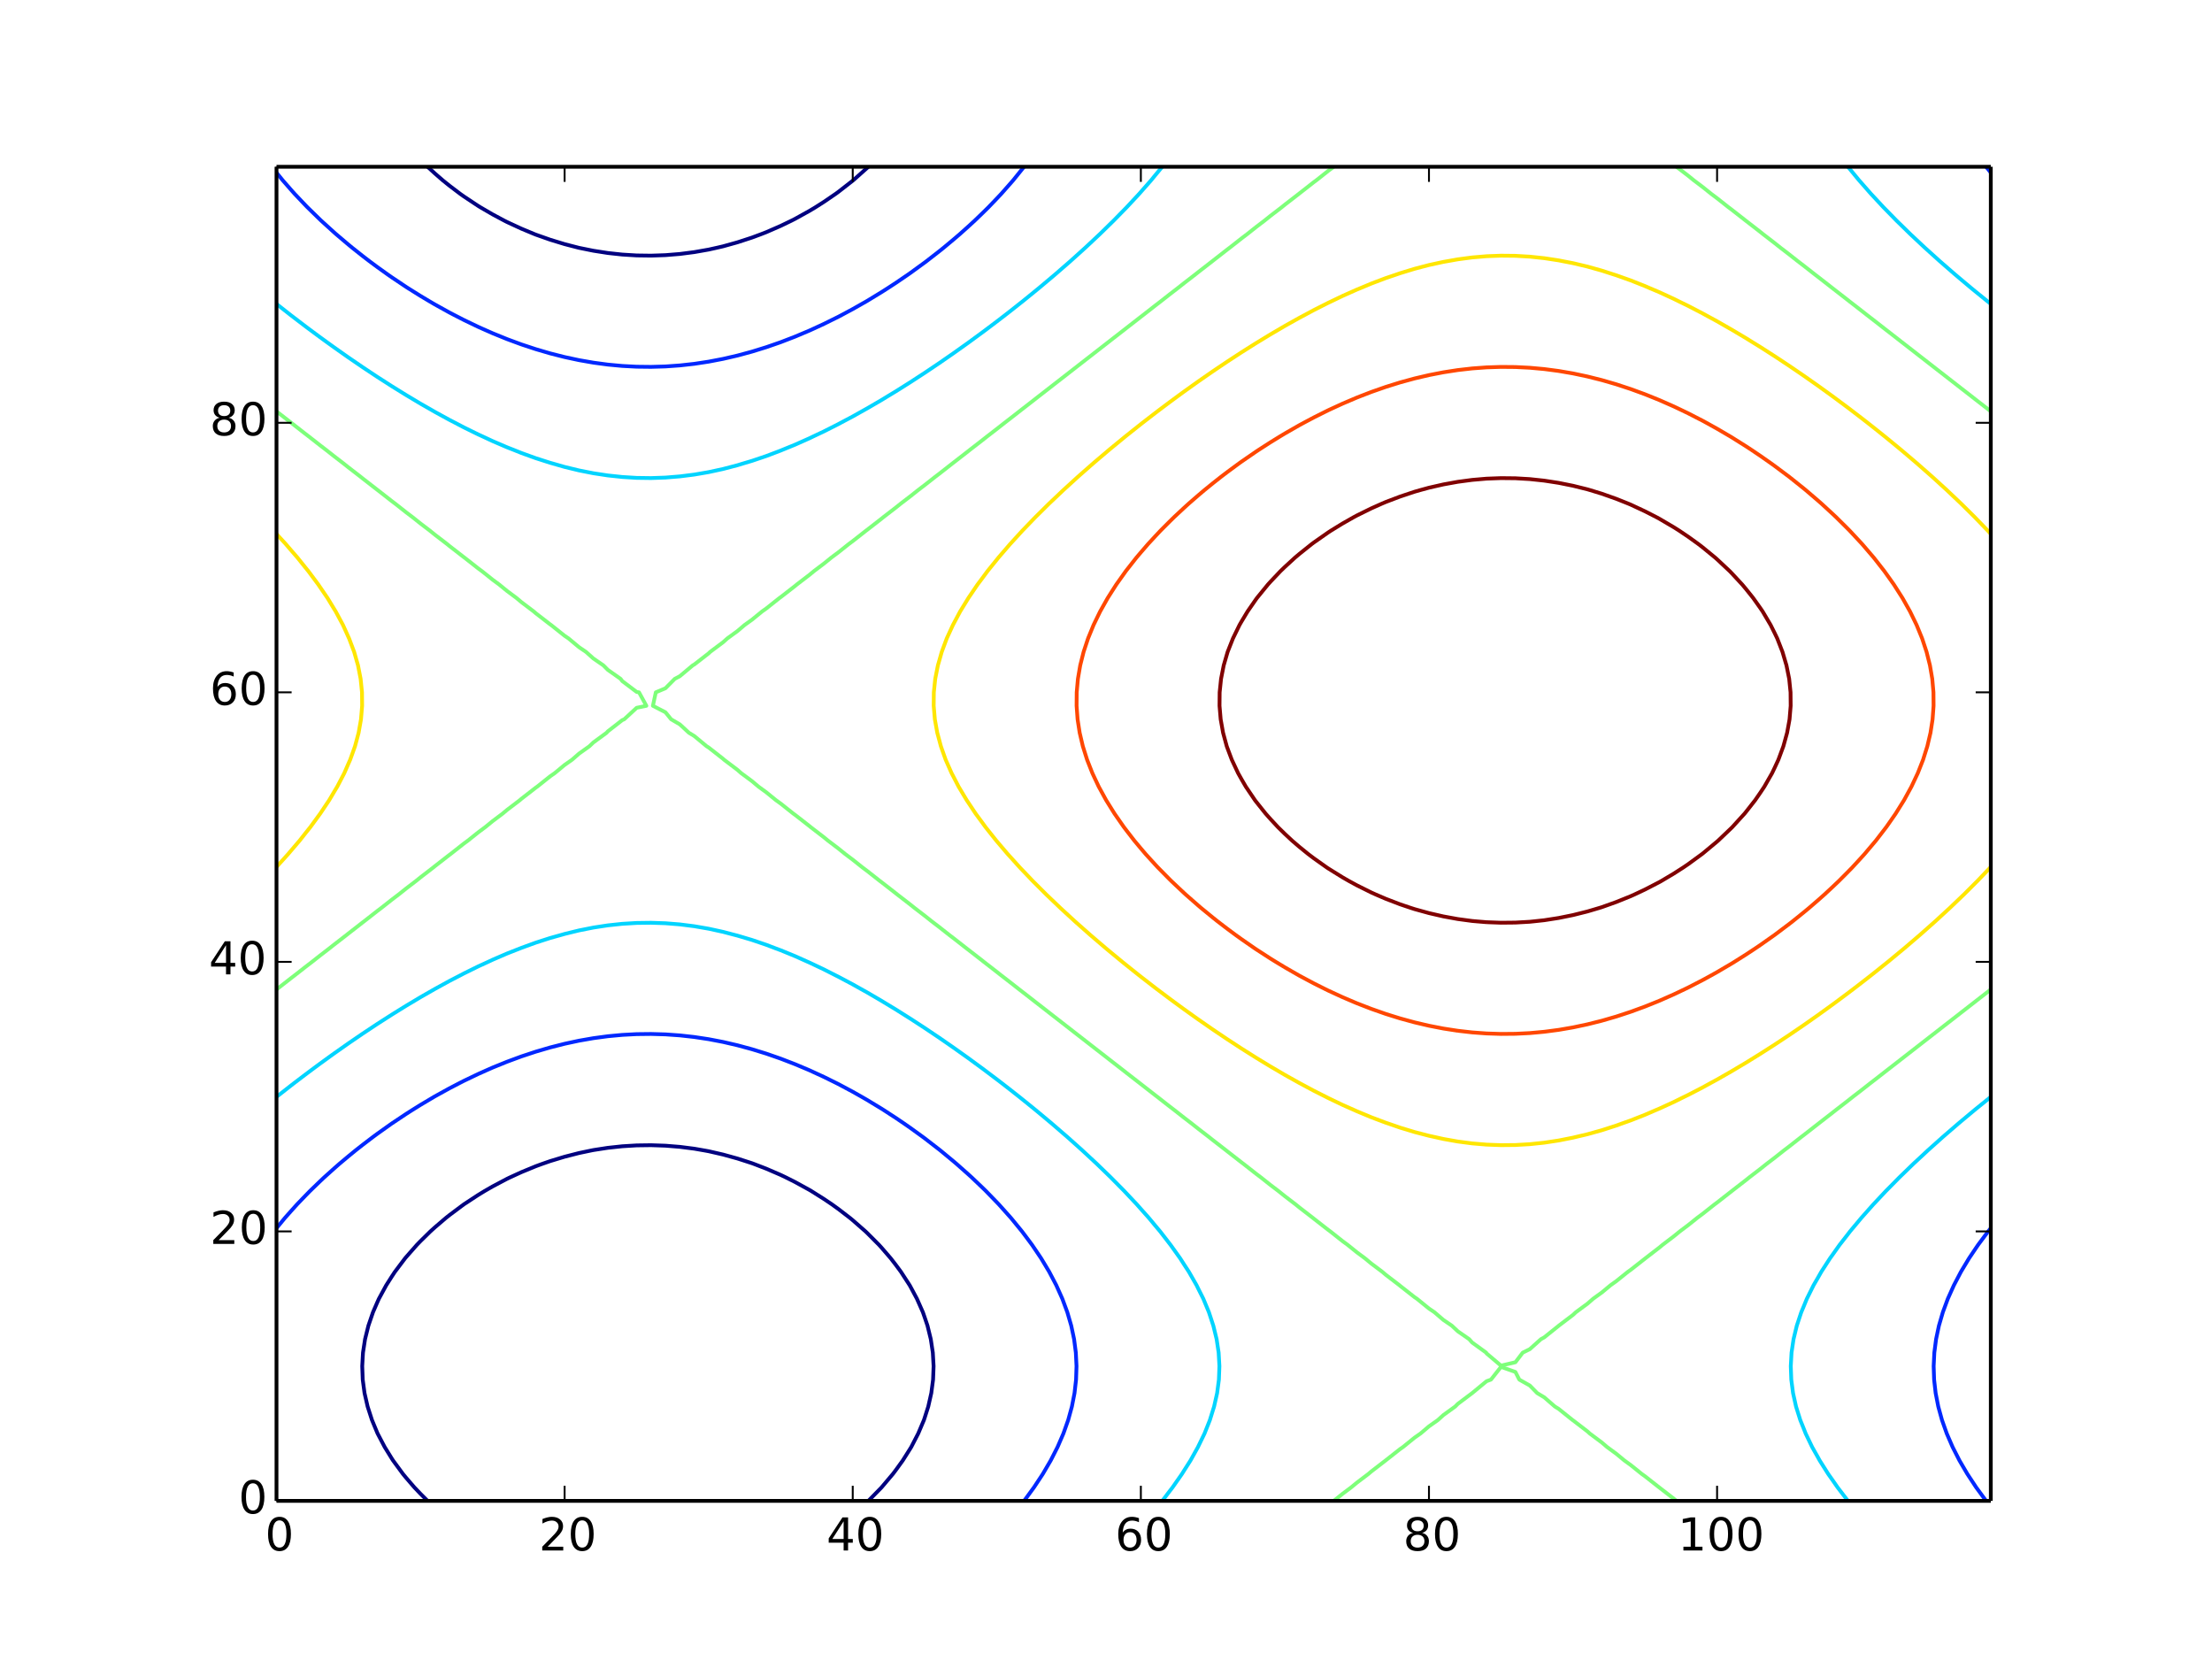 <?xml version="1.0" encoding="utf-8" standalone="no"?>
<!DOCTYPE svg PUBLIC "-//W3C//DTD SVG 1.1//EN"
  "http://www.w3.org/Graphics/SVG/1.1/DTD/svg11.dtd">
<!-- Created with matplotlib (http://matplotlib.org/) -->
<svg height="441pt" version="1.1" viewBox="0 0 585 441" width="585pt" xmlns="http://www.w3.org/2000/svg" xmlns:xlink="http://www.w3.org/1999/xlink">
 <defs>
  <style type="text/css">
*{stroke-linecap:butt;stroke-linejoin:round;}
  </style>
 </defs>
 <g id="figure_1">
  <g id="patch_1">
   <path d="
M0 441
L585 441
L585 0
L0 0
z
" style="fill:#ffffff;"/>
  </g>
  <g id="axes_1">
   <g id="patch_2">
    <path d="
M73.125 396.9
L526.5 396.9
L526.5 44.1
L73.125 44.1
z
" style="fill:#ffffff;"/>
   </g>
   <g id="LineCollection_1">
    <defs>
     <path d="
M113.081 -44.1
L111.224 -45.958
L109.599 -47.664
L107.414 -50.199
L106.565 -51.227
L103.945 -54.791
L103.604 -55.322
L101.731 -58.355
L99.86 -61.918
L99.794 -62.071
L98.375 -65.482
L97.223 -69.046
L96.406 -72.609
L95.984 -75.759
L95.93 -76.173
L95.798 -79.736
L95.984 -83.077
L95.997 -83.3
L96.543 -86.864
L97.426 -90.427
L98.645 -93.991
L99.794 -96.636
L100.207 -97.555
L102.145 -101.118
L103.604 -103.413
L104.442 -104.682
L107.128 -108.245
L107.414 -108.585
L110.252 -111.809
L111.224 -112.81
L113.833 -115.373
L115.034 -116.455
L117.935 -118.936
L118.843 -119.657
L122.645 -122.5
L122.653 -122.506
L126.463 -125.003
L128.205 -126.064
L130.273 -127.252
L134.083 -129.268
L134.828 -129.627
L137.893 -131.031
L141.703 -132.602
L143.316 -133.191
L145.513 -133.958
L149.322 -135.113
L153.132 -136.089
L156.319 -136.755
L156.942 -136.88
L160.752 -137.468
L164.562 -137.878
L168.372 -138.109
L172.182 -138.16
L175.992 -138.031
L179.801 -137.722
L183.611 -137.235
L186.363 -136.755
L187.421 -136.562
L191.231 -135.688
L195.041 -134.634
L198.851 -133.403
L199.425 -133.191
L202.661 -131.943
L206.471 -130.296
L207.871 -129.627
L210.28 -128.416
L214.09 -126.324
L214.529 -126.064
L217.9 -123.942
L220.037 -122.5
L221.71 -121.293
L224.78 -118.936
L225.52 -118.324
L228.89 -115.373
L229.33 -114.953
L232.464 -111.809
L233.14 -111.061
L235.572 -108.245
L236.95 -106.46
L238.266 -104.682
L240.58 -101.118
L240.759 -100.796
L242.495 -97.555
L244.074 -93.991
L244.569 -92.568
L245.292 -90.427
L246.163 -86.864
L246.701 -83.3
L246.903 -79.736
L246.768 -76.173
L246.298 -72.609
L245.492 -69.046
L244.569 -66.15
L244.349 -65.482
L242.837 -61.918
L240.995 -58.355
L240.759 -57.968
L238.755 -54.791
L236.95 -52.292
L236.148 -51.227
L233.14 -47.669
L233.135 -47.664
L229.648 -44.1" id="C0_0_28bb0dc1c8"/>
     <path d="
M229.648 -396.9
L229.33 -396.602
L225.66 -393.336
L225.52 -393.221
L221.71 -390.254
L221.053 -389.773
L217.9 -387.618
L215.69 -386.209
L214.09 -385.249
L210.28 -383.134
L209.319 -382.645
L206.471 -381.271
L202.661 -379.608
L201.308 -379.082
L198.851 -378.168
L195.041 -376.926
L191.231 -375.863
L189.742 -375.518
L187.421 -375.002
L183.611 -374.332
L179.801 -373.841
L175.992 -373.53
L172.182 -373.4
L168.372 -373.452
L164.562 -373.684
L160.752 -374.097
L156.942 -374.69
L153.132 -375.461
L152.901 -375.518
L149.322 -376.443
L145.513 -377.608
L141.703 -378.95
L141.37 -379.082
L137.893 -380.529
L134.083 -382.292
L133.386 -382.645
L130.273 -384.311
L127.006 -386.209
L126.463 -386.544
L122.653 -389.072
L121.666 -389.773
L118.843 -391.913
L117.075 -393.336
L115.034 -395.111
L113.081 -396.9" id="C0_1_b6e840157e"/>
    </defs>
    <g clip-path="url(#p5873ec822d)">
     <use style="fill:none;stroke:#000080;" x="0.0" xlink:href="#C0_0_28bb0dc1c8" y="441.0"/>
    </g>
    <g clip-path="url(#p5873ec822d)">
     <use style="fill:none;stroke:#000080;" x="0.0" xlink:href="#C0_1_b6e840157e" y="441.0"/>
    </g>
   </g>
   <g id="LineCollection_2">
    <defs>
     <path d="
M270.832 -44.1
L271.238 -44.65
L273.442 -47.664
L275.048 -50.092
L275.794 -51.227
L277.879 -54.791
L278.858 -56.709
L279.695 -58.355
L281.236 -61.918
L282.5 -65.482
L282.668 -66.091
L283.481 -69.046
L284.176 -72.609
L284.582 -76.173
L284.699 -79.736
L284.524 -83.3
L284.06 -86.864
L283.308 -90.427
L282.668 -92.625
L282.27 -93.991
L280.95 -97.555
L279.354 -101.118
L278.858 -102.066
L277.483 -104.682
L275.346 -108.245
L275.048 -108.69
L272.941 -111.809
L271.238 -114.094
L270.276 -115.373
L267.429 -118.849
L267.356 -118.936
L264.169 -122.5
L263.619 -123.076
L260.72 -126.064
L259.809 -126.95
L257.003 -129.627
L255.999 -130.538
L253.008 -133.191
L252.189 -133.886
L248.72 -136.755
L248.379 -137.025
L244.569 -139.969
L244.102 -140.318
L240.759 -142.735
L239.114 -143.882
L236.95 -145.348
L233.722 -147.445
L233.14 -147.815
L229.33 -150.125
L227.795 -151.009
L225.52 -152.295
L221.71 -154.33
L221.225 -154.573
L217.9 -156.215
L214.09 -157.969
L213.698 -158.136
L210.28 -159.576
L206.471 -161.045
L204.592 -161.7
L202.661 -162.369
L198.851 -163.547
L195.041 -164.58
L192.092 -165.264
L191.231 -165.463
L187.421 -166.194
L183.611 -166.772
L179.801 -167.196
L175.992 -167.464
L172.182 -167.576
L168.372 -167.532
L164.562 -167.331
L160.752 -166.974
L156.942 -166.463
L153.132 -165.798
L150.638 -165.264
L149.322 -164.981
L145.513 -164.013
L141.703 -162.898
L138.079 -161.7
L137.893 -161.638
L134.083 -160.229
L130.273 -158.683
L129.033 -158.136
L126.463 -156.991
L122.653 -155.164
L121.499 -154.573
L118.843 -153.192
L115.034 -151.089
L114.896 -151.009
L111.224 -148.83
L109 -147.445
L107.414 -146.434
L103.604 -143.898
L103.581 -143.882
L99.794 -141.186
L98.617 -140.318
L95.984 -138.312
L94.002 -136.755
L92.174 -135.261
L89.707 -133.191
L88.365 -132.012
L85.71 -129.627
L84.555 -128.535
L81.994 -126.064
L80.745 -124.786
L78.547 -122.5
L76.935 -120.709
L75.362 -118.936
L73.125 -116.22" id="C1_0_7549cf837d"/>
     <path d="
M525.258 -44.1
L522.69 -47.597
L522.642 -47.664
L520.294 -51.227
L518.88 -53.638
L518.208 -54.791
L516.393 -58.355
L515.07 -61.408
L514.85 -61.918
L513.588 -65.482
L512.607 -69.046
L511.912 -72.609
L511.505 -76.173
L511.389 -79.736
L511.563 -83.3
L512.028 -86.864
L512.78 -90.427
L513.818 -93.991
L515.07 -97.377
L515.136 -97.555
L516.735 -101.118
L518.603 -104.682
L518.88 -105.146
L520.744 -108.245
L522.69 -111.139
L523.145 -111.809
L525.81 -115.373
L526.5 -116.22" id="C1_1_a481710e57"/>
     <path d="
M270.832 -396.9
L267.959 -393.336
L267.429 -392.727
L264.824 -389.773
L263.619 -388.494
L261.429 -386.209
L259.809 -384.616
L257.766 -382.645
L255.999 -381.027
L253.827 -379.082
L252.189 -377.681
L249.596 -375.518
L248.379 -374.543
L245.053 -371.955
L244.569 -371.591
L240.759 -368.819
L240.149 -368.391
L236.95 -366.212
L234.83 -364.827
L233.14 -363.75
L229.33 -361.43
L229.043 -361.264
L225.52 -359.266
L222.598 -357.7
L221.71 -357.231
L217.9 -355.345
L215.283 -354.136
L214.09 -353.592
L210.28 -351.984
L206.625 -350.573
L206.471 -350.513
L202.661 -349.192
L198.851 -348.012
L195.151 -347.009
L195.041 -346.979
L191.231 -346.098
L187.421 -345.367
L183.611 -344.788
L179.801 -344.365
L175.992 -344.096
L172.182 -343.984
L168.372 -344.028
L164.562 -344.229
L160.752 -344.586
L156.942 -345.097
L153.132 -345.762
L149.322 -346.579
L147.625 -347.009
L145.513 -347.547
L141.703 -348.663
L137.893 -349.923
L136.127 -350.573
L134.083 -351.33
L130.273 -352.879
L127.426 -354.136
L126.463 -354.566
L122.653 -356.398
L120.12 -357.7
L118.843 -358.366
L115.034 -360.476
L113.685 -361.264
L111.224 -362.731
L107.871 -364.827
L107.414 -365.12
L103.604 -367.67
L102.568 -368.391
L99.794 -370.378
L97.668 -371.955
L95.984 -373.247
L93.115 -375.518
L92.174 -376.293
L88.88 -379.082
L88.365 -379.539
L84.94 -382.645
L84.555 -383.014
L81.28 -386.209
L80.745 -386.763
L77.888 -389.773
L76.935 -390.846
L74.756 -393.336
L73.125 -395.349" id="C1_2_205e92807d"/>
     <path d="
M526.5 -395.349
L525.258 -396.9" id="C1_3_2c3c25b8ff"/>
    </defs>
    <g clip-path="url(#p5873ec822d)">
     <use style="fill:none;stroke:#0028ff;" x="0.0" xlink:href="#C1_0_7549cf837d" y="441.0"/>
    </g>
    <g clip-path="url(#p5873ec822d)">
     <use style="fill:none;stroke:#0028ff;" x="0.0" xlink:href="#C1_1_a481710e57" y="441.0"/>
    </g>
    <g clip-path="url(#p5873ec822d)">
     <use style="fill:none;stroke:#0028ff;" x="0.0" xlink:href="#C1_2_205e92807d" y="441.0"/>
    </g>
    <g clip-path="url(#p5873ec822d)">
     <use style="fill:none;stroke:#0028ff;" x="0.0" xlink:href="#C1_3_2c3c25b8ff" y="441.0"/>
    </g>
   </g>
   <g id="LineCollection_3">
    <defs>
     <path d="
M307.377 -44.1
L309.337 -46.682
L310.097 -47.664
L312.591 -51.227
L313.147 -52.119
L314.849 -54.791
L316.831 -58.355
L316.957 -58.62
L318.557 -61.918
L319.975 -65.482
L320.767 -68.042
L321.086 -69.046
L321.89 -72.609
L322.36 -76.173
L322.494 -79.736
L322.292 -83.3
L321.756 -86.864
L320.886 -90.427
L320.767 -90.78
L319.717 -93.991
L318.236 -97.555
L316.957 -100.1
L316.458 -101.118
L314.418 -104.682
L313.147 -106.628
L312.114 -108.245
L309.566 -111.809
L309.337 -112.1
L306.806 -115.373
L305.527 -116.891
L303.831 -118.936
L301.717 -121.302
L300.661 -122.5
L297.908 -125.423
L297.31 -126.064
L294.098 -129.313
L293.789 -129.627
L290.288 -133.016
L290.108 -133.191
L286.478 -136.565
L286.275 -136.755
L282.668 -139.984
L282.294 -140.318
L278.858 -143.289
L278.169 -143.882
L275.048 -146.493
L273.901 -147.445
L271.238 -149.606
L269.491 -151.009
L267.429 -152.634
L264.936 -154.573
L263.619 -155.582
L260.231 -158.136
L259.809 -158.451
L255.999 -161.24
L255.356 -161.7
L252.189 -163.952
L250.297 -165.264
L248.379 -166.59
L245.047 -168.827
L244.569 -169.149
L240.759 -171.628
L239.544 -172.391
L236.95 -174.027
L233.765 -175.955
L233.14 -176.336
L229.33 -178.56
L227.603 -179.518
L225.52 -180.69
L221.71 -182.714
L220.973 -183.082
L217.9 -184.643
L214.09 -186.447
L213.637 -186.645
L210.28 -188.148
L206.471 -189.71
L205.125 -190.209
L202.661 -191.148
L198.851 -192.444
L195.041 -193.579
L194.28 -193.773
L191.231 -194.576
L187.421 -195.408
L183.611 -196.066
L179.801 -196.548
L175.992 -196.854
L172.182 -196.981
L168.372 -196.931
L164.562 -196.702
L160.752 -196.297
L156.942 -195.714
L153.132 -194.957
L149.322 -194.028
L148.437 -193.773
L145.513 -192.955
L141.703 -191.729
L137.893 -190.344
L137.558 -190.209
L134.083 -188.843
L130.273 -187.199
L129.091 -186.645
L126.463 -185.441
L122.653 -183.562
L121.742 -183.082
L118.843 -181.582
L115.086 -179.518
L115.034 -179.49
L111.224 -177.313
L108.957 -175.955
L107.414 -175.038
L103.604 -172.677
L103.16 -172.391
L99.794 -170.234
L97.674 -168.827
L95.984 -167.708
L92.405 -165.264
L92.174 -165.105
L88.365 -162.425
L87.358 -161.7
L84.555 -159.667
L82.487 -158.136
L80.745 -156.833
L77.776 -154.573
L76.935 -153.923
L73.217 -151.009
L73.125 -150.936" id="C2_0_c59b49573e"/>
     <path d="
M488.716 -44.1
L488.401 -44.518
L485.988 -47.664
L484.591 -49.676
L483.493 -51.227
L481.245 -54.791
L480.782 -55.632
L479.246 -58.355
L477.537 -61.918
L476.972 -63.354
L476.111 -65.482
L474.992 -69.046
L474.199 -72.609
L473.735 -76.173
L473.602 -79.736
L473.801 -83.3
L474.331 -86.864
L475.19 -90.427
L476.374 -93.991
L476.972 -95.407
L477.854 -97.555
L479.624 -101.118
L480.782 -103.111
L481.672 -104.682
L483.976 -108.245
L484.591 -109.096
L486.514 -111.809
L488.401 -114.224
L489.284 -115.373
L492.211 -118.874
L492.263 -118.936
L495.428 -122.5
L496.021 -123.125
L498.776 -126.064
L499.831 -127.125
L502.297 -129.627
L503.641 -130.924
L505.978 -133.191
L507.451 -134.557
L509.812 -136.755
L511.261 -138.051
L513.794 -140.318
L515.07 -141.423
L517.919 -143.882
L518.88 -144.689
L522.184 -147.445
L522.69 -147.858
L526.5 -150.936" id="C2_1_692139e212"/>
     <path d="
M526.5 -360.628
L525.701 -361.264
L522.69 -363.707
L521.321 -364.827
L518.88 -366.875
L517.083 -368.391
L515.07 -370.139
L512.986 -371.955
L511.261 -373.51
L509.033 -375.518
L507.451 -377.003
L505.229 -379.082
L503.641 -380.638
L501.579 -382.645
L499.831 -384.44
L498.092 -386.209
L496.021 -388.445
L494.777 -389.773
L492.211 -392.703
L491.648 -393.336
L488.716 -396.9" id="C2_2_de87b5ed9b"/>
     <path d="
M307.377 -396.9
L305.527 -394.668
L304.441 -393.336
L301.717 -390.244
L301.307 -389.773
L297.992 -386.209
L297.908 -386.124
L294.506 -382.645
L294.098 -382.249
L290.858 -379.082
L290.288 -378.55
L287.054 -375.518
L286.478 -374.999
L283.102 -371.955
L282.668 -371.577
L279.006 -368.391
L278.858 -368.266
L275.048 -365.061
L274.768 -364.827
L271.238 -361.951
L270.386 -361.264
L267.429 -358.926
L265.858 -357.7
L263.619 -355.98
L261.181 -354.136
L259.809 -353.111
L256.347 -350.573
L255.999 -350.319
L252.189 -347.607
L251.327 -347.009
L248.379 -344.971
L246.109 -343.445
L244.569 -342.411
L240.759 -339.933
L240.678 -339.882
L236.95 -337.534
L234.939 -336.318
L233.14 -335.221
L229.33 -333.003
L228.882 -332.755
L225.52 -330.87
L222.351 -329.191
L221.71 -328.846
L217.9 -326.918
L215.164 -325.627
L214.09 -325.11
L210.28 -323.412
L206.974 -322.064
L206.471 -321.853
L202.661 -320.409
L198.851 -319.121
L196.753 -318.5
L195.041 -317.977
L191.231 -316.98
L187.421 -316.154
L183.611 -315.5
L179.801 -315.021
L178.737 -314.936
L175.992 -314.71
L172.182 -314.578
L168.372 -314.63
L164.562 -314.865
L163.916 -314.936
L160.752 -315.271
L156.942 -315.849
L153.132 -316.601
L149.322 -317.524
L145.917 -318.5
L145.513 -318.612
L141.703 -319.832
L137.893 -321.208
L135.763 -322.064
L134.083 -322.721
L130.273 -324.357
L127.549 -325.627
L126.463 -326.123
L122.653 -327.995
L120.374 -329.191
L118.843 -329.98
L115.034 -332.066
L113.841 -332.755
L111.224 -334.247
L107.76 -336.318
L107.414 -336.524
L103.604 -338.882
L102.05 -339.882
L99.794 -341.326
L96.598 -343.445
L95.984 -343.852
L92.174 -346.455
L91.385 -347.009
L88.365 -349.136
L86.372 -350.573
L84.555 -351.893
L81.53 -354.136
L80.745 -354.725
L76.935 -357.633
L76.848 -357.7
L73.125 -360.628" id="C2_3_9f61a87b7b"/>
    </defs>
    <g clip-path="url(#p5873ec822d)">
     <use style="fill:none;stroke:#00d4ff;" x="0.0" xlink:href="#C2_0_c59b49573e" y="441.0"/>
    </g>
    <g clip-path="url(#p5873ec822d)">
     <use style="fill:none;stroke:#00d4ff;" x="0.0" xlink:href="#C2_1_692139e212" y="441.0"/>
    </g>
    <g clip-path="url(#p5873ec822d)">
     <use style="fill:none;stroke:#00d4ff;" x="0.0" xlink:href="#C2_2_de87b5ed9b" y="441.0"/>
    </g>
    <g clip-path="url(#p5873ec822d)">
     <use style="fill:none;stroke:#00d4ff;" x="0.0" xlink:href="#C2_3_9f61a87b7b" y="441.0"/>
    </g>
   </g>
   <g id="LineCollection_4">
    <defs>
     <path d="
M352.739 -44.1
L355.056 -45.97
L357.324 -47.664
L358.866 -48.936
L361.895 -51.227
L362.675 -51.89
L366.447 -54.791
L366.485 -54.825
L370.295 -57.822
L371.066 -58.355
L374.105 -60.822
L375.68 -61.918
L377.915 -63.815
L380.277 -65.482
L381.725 -66.796
L384.843 -69.046
L385.535 -69.749
L389.343 -72.609
L389.345 -72.611
L393.154 -75.752
L394.313 -76.173
L396.964 -79.533
L400.774 -78.197
L401.803 -76.173
L404.584 -74.607
L406.535 -72.609
L408.394 -71.496
L411.22 -69.046
L412.204 -68.441
L415.892 -65.482
L416.014 -65.406
L419.824 -62.48
L420.441 -61.918
L423.633 -59.535
L425.004 -58.355
L427.443 -56.568
L429.59 -54.791
L431.253 -53.589
L434.19 -51.227
L435.063 -50.602
L438.799 -47.664
L438.873 -47.611
L442.683 -44.665
L443.361 -44.1" id="C3_0_963ed40a71"/>
     <path d="
M73.125 -179.341
L73.355 -179.518
L76.935 -182.31
L77.939 -183.082
L80.745 -185.278
L82.522 -186.645
L84.555 -188.245
L87.102 -190.209
L88.365 -191.209
L91.678 -193.773
L92.174 -194.169
L95.984 -197.132
L96.256 -197.336
L99.794 -200.106
L100.845 -200.9
L103.604 -203.077
L105.43 -204.464
L107.414 -206.045
L110.009 -208.027
L111.224 -209.008
L114.58 -211.591
L115.034 -211.963
L118.843 -214.924
L119.158 -215.155
L122.653 -217.906
L123.756 -218.718
L126.463 -220.883
L128.346 -222.282
L130.273 -223.854
L132.924 -225.845
L134.083 -226.815
L137.486 -229.409
L137.893 -229.76
L141.703 -232.722
L142.068 -232.973
L145.513 -235.723
L146.687 -236.536
L149.322 -238.719
L151.294 -240.1
L153.132 -241.708
L155.878 -243.664
L156.942 -244.678
L160.418 -247.227
L160.752 -247.6
L164.562 -250.565
L165.079 -250.791
L168.372 -253.83
L170.943 -254.355
L169 -257.918
L168.372 -258.023
L164.562 -260.901
L164.129 -261.482
L160.752 -263.86
L159.579 -265.045
L156.942 -266.856
L154.978 -268.609
L153.132 -269.861
L150.357 -272.173
L149.322 -272.87
L145.725 -275.736
L145.513 -275.879
L141.703 -278.825
L141.159 -279.3
L137.893 -281.772
L136.595 -282.864
L134.083 -284.735
L132.013 -286.427
L130.273 -287.709
L127.42 -289.991
L126.463 -290.689
L122.818 -293.555
L122.653 -293.674
L118.843 -296.628
L118.248 -297.118
L115.034 -299.584
L113.676 -300.682
L111.224 -302.547
L109.096 -304.245
L107.414 -305.517
L104.509 -307.809
L103.604 -308.49
L99.918 -311.373
L99.794 -311.465
L95.984 -314.423
L95.344 -314.936
L92.174 -317.384
L90.768 -318.5
L88.365 -320.349
L86.187 -322.064
L84.555 -323.316
L81.603 -325.627
L80.745 -326.285
L77.018 -329.191
L76.935 -329.255
L73.125 -332.217" id="C3_1_70a743c669"/>
     <path d="
M526.5 -332.217
L525.816 -332.755
L522.69 -335.181
L521.237 -336.318
L518.88 -338.146
L516.656 -339.882
L515.07 -341.113
L512.075 -343.445
L511.261 -344.079
L507.495 -347.009
L507.451 -347.044
L503.641 -350.01
L502.913 -350.573
L499.831 -352.977
L498.331 -354.136
L496.021 -355.944
L493.75 -357.7
L492.211 -358.909
L489.172 -361.264
L488.401 -361.873
L484.597 -364.827
L484.591 -364.832
L480.782 -367.803
L480.01 -368.391
L476.972 -370.774
L475.425 -371.955
L473.162 -373.742
L470.844 -375.518
L469.352 -376.707
L466.268 -379.082
L465.542 -379.667
L461.732 -382.621
L461.699 -382.645
L457.922 -385.599
L457.104 -386.209
L454.112 -388.575
L452.514 -389.773
L450.303 -391.546
L447.932 -393.336
L446.493 -394.51
L443.361 -396.9" id="C3_2_42f95bfc2e"/>
     <path d="
M352.739 -396.9
L351.246 -395.795
L348.145 -393.336
L347.436 -392.815
L343.626 -389.836
L343.549 -389.773
L339.816 -386.886
L338.984 -386.209
L336.006 -383.927
L334.408 -382.645
L332.196 -380.962
L329.826 -379.082
L328.387 -377.992
L325.238 -375.518
L324.577 -375.019
L320.767 -372.048
L320.651 -371.955
L316.957 -369.09
L316.078 -368.391
L313.147 -366.128
L311.5 -364.827
L309.337 -363.162
L306.918 -361.264
L305.527 -360.194
L302.335 -357.7
L301.717 -357.225
L297.908 -354.258
L297.752 -354.136
L294.098 -351.296
L293.174 -350.573
L290.288 -348.33
L288.594 -347.009
L286.478 -345.364
L284.013 -343.445
L282.668 -342.398
L279.433 -339.882
L278.858 -339.433
L275.048 -336.469
L274.853 -336.318
L271.238 -333.501
L270.27 -332.755
L267.429 -330.534
L265.688 -329.191
L263.619 -327.567
L261.108 -325.627
L259.809 -324.602
L256.531 -322.064
L255.999 -321.641
L252.189 -318.679
L251.953 -318.5
L248.379 -315.706
L247.365 -314.936
L244.569 -312.735
L242.781 -311.373
L240.759 -309.767
L238.201 -307.809
L236.95 -306.804
L233.629 -304.245
L233.14 -303.848
L229.33 -300.887
L229.052 -300.682
L225.52 -297.908
L224.456 -297.118
L221.71 -294.932
L219.868 -293.555
L217.9 -291.962
L215.289 -289.991
L214.09 -289
L210.723 -286.427
L210.28 -286.051
L206.471 -283.092
L206.146 -282.864
L202.661 -280.098
L201.534 -279.3
L198.851 -277.108
L196.934 -275.736
L195.041 -274.128
L192.353 -272.173
L191.231 -271.164
L187.804 -268.609
L187.421 -268.234
L183.611 -265.277
L183.205 -265.045
L179.801 -262.196
L178.454 -261.482
L175.992 -258.995
L173.44 -257.918
L172.672 -254.355
L175.992 -252.642
L177.492 -250.791
L179.801 -249.439
L182.193 -247.227
L183.611 -246.365
L186.87 -243.664
L187.421 -243.322
L191.231 -240.339
L191.485 -240.1
L195.041 -237.411
L196.032 -236.536
L198.851 -234.453
L200.607 -232.973
L202.661 -231.479
L205.201 -229.409
L206.471 -228.496
L209.806 -225.845
L210.28 -225.507
L214.09 -222.537
L214.393 -222.282
L217.9 -219.589
L218.958 -218.718
L221.71 -216.629
L223.535 -215.155
L225.52 -213.661
L228.121 -211.591
L229.33 -210.687
L232.713 -208.027
L233.14 -207.71
L236.95 -204.744
L237.295 -204.464
L240.759 -201.788
L241.867 -200.9
L244.569 -198.825
L246.446 -197.336
L248.379 -195.859
L251.029 -193.773
L252.189 -192.889
L255.616 -190.209
L255.999 -189.918
L259.809 -186.953
L260.196 -186.645
L263.619 -183.991
L264.773 -183.082
L267.429 -181.027
L269.353 -179.518
L271.238 -178.06
L273.935 -175.955
L275.048 -175.093
L278.517 -172.391
L278.858 -172.126
L282.668 -169.162
L283.097 -168.827
L286.478 -166.196
L287.678 -165.264
L290.288 -163.23
L292.259 -161.7
L294.098 -160.263
L296.839 -158.136
L297.908 -157.298
L301.417 -154.573
L301.717 -154.336
L305.527 -151.37
L305.998 -151.009
L309.337 -148.401
L310.583 -147.445
L313.147 -145.432
L315.165 -143.882
L316.957 -142.466
L319.744 -140.318
L320.767 -139.503
L324.317 -136.755
L324.577 -136.545
L328.387 -133.577
L328.901 -133.191
L332.196 -130.603
L333.49 -129.627
L336.006 -127.631
L338.074 -126.064
L339.816 -124.665
L342.651 -122.5
L343.626 -121.705
L347.217 -118.936
L347.436 -118.755
L351.246 -115.782
L351.807 -115.373
L355.056 -112.798
L356.405 -111.809
L358.866 -109.821
L360.993 -108.245
L362.675 -106.852
L365.567 -104.682
L366.485 -103.896
L370.119 -101.118
L370.295 -100.961
L374.105 -97.974
L374.729 -97.555
L377.915 -94.965
L379.357 -93.991
L381.725 -91.958
L383.97 -90.427
L385.535 -88.956
L388.551 -86.864
L389.345 -85.972
L393.046 -83.3
L393.154 -83.092
L396.964 -79.872
L400.774 -80.763
L402.708 -83.3
L404.584 -84.225
L407.528 -86.864
L408.394 -87.343
L412.204 -90.394
L412.236 -90.427
L416.014 -93.293
L416.76 -93.991
L419.824 -96.243
L421.328 -97.555
L423.633 -99.217
L425.92 -101.118
L427.443 -102.202
L430.526 -104.682
L431.253 -105.194
L435.063 -108.184
L435.135 -108.245
L438.873 -111.124
L439.692 -111.809
L442.683 -114.08
L444.264 -115.373
L446.493 -117.046
L448.849 -118.936
L450.303 -120.019
L453.441 -122.5
L454.112 -122.997
L457.922 -125.973
L458.033 -126.064
L461.732 -128.925
L462.601 -129.627
L465.542 -131.885
L467.178 -133.191
L469.352 -134.851
L471.76 -136.755
L473.162 -137.82
L476.347 -140.318
L476.972 -140.792
L480.782 -143.762
L480.932 -143.882
L484.591 -146.721
L485.506 -147.445
L488.401 -149.684
L490.085 -151.009
L492.211 -152.65
L494.667 -154.573
L496.021 -155.617
L499.249 -158.136
L499.831 -158.585
L503.641 -161.551
L503.831 -161.7
L507.451 -164.515
L508.41 -165.264
L511.261 -167.481
L512.991 -168.827
L515.07 -170.447
L517.572 -172.391
L518.88 -173.413
L522.151 -175.955
L522.69 -176.377
L526.5 -179.341" id="C3_3_07a6b0b8bc"/>
    </defs>
    <g clip-path="url(#p5873ec822d)">
     <use style="fill:none;stroke:#7dff7a;" x="0.0" xlink:href="#C3_0_963ed40a71" y="441.0"/>
    </g>
    <g clip-path="url(#p5873ec822d)">
     <use style="fill:none;stroke:#7dff7a;" x="0.0" xlink:href="#C3_1_70a743c669" y="441.0"/>
    </g>
    <g clip-path="url(#p5873ec822d)">
     <use style="fill:none;stroke:#7dff7a;" x="0.0" xlink:href="#C3_2_42f95bfc2e" y="441.0"/>
    </g>
    <g clip-path="url(#p5873ec822d)">
     <use style="fill:none;stroke:#7dff7a;" x="0.0" xlink:href="#C3_3_07a6b0b8bc" y="441.0"/>
    </g>
   </g>
   <g id="LineCollection_5">
    <defs>
     <path d="
M73.125 -211.749
L76.21 -215.155
L76.935 -216.014
L79.247 -218.718
L80.745 -220.619
L82.078 -222.282
L84.555 -225.675
L84.682 -225.845
L87.066 -229.409
L88.365 -231.61
L89.188 -232.973
L91.046 -236.536
L92.174 -239.125
L92.611 -240.1
L93.889 -243.664
L94.844 -247.227
L95.472 -250.791
L95.77 -254.355
L95.737 -257.918
L95.373 -261.482
L94.68 -265.045
L93.659 -268.609
L92.317 -272.173
L92.174 -272.479
L90.698 -275.736
L88.781 -279.3
L88.365 -279.971
L86.611 -282.864
L84.555 -285.868
L84.18 -286.427
L81.526 -289.991
L80.745 -290.949
L78.656 -293.555
L76.935 -295.538
L75.582 -297.118
L73.125 -299.795" id="C4_0_e1b340c506"/>
     <path d="
M526.5 -299.795
L525.695 -300.682
L522.69 -303.793
L522.257 -304.245
L518.88 -307.585
L518.655 -307.809
L515.07 -311.208
L514.898 -311.373
L511.261 -314.69
L510.99 -314.936
L507.451 -318.049
L506.937 -318.5
L503.641 -321.303
L502.741 -322.064
L499.831 -324.46
L498.402 -325.627
L496.021 -327.53
L493.919 -329.191
L492.211 -330.518
L489.29 -332.755
L488.401 -333.426
L484.591 -336.256
L484.506 -336.318
L480.782 -339.005
L479.537 -339.882
L476.972 -341.681
L474.385 -343.445
L473.162 -344.279
L469.352 -346.798
L469.021 -347.009
L465.542 -349.238
L463.376 -350.573
L461.732 -351.593
L457.922 -353.858
L457.431 -354.136
L454.112 -356.038
L451.052 -357.7
L450.303 -358.113
L446.493 -360.093
L444.086 -361.264
L442.683 -361.96
L438.873 -363.715
L436.25 -364.827
L435.063 -365.343
L431.253 -366.85
L427.443 -368.205
L426.853 -368.391
L423.633 -369.434
L419.824 -370.504
L416.014 -371.407
L413.168 -371.955
L412.204 -372.147
L408.394 -372.727
L404.584 -373.129
L400.774 -373.349
L396.964 -373.389
L393.154 -373.246
L389.345 -372.923
L385.535 -372.42
L382.933 -371.955
L381.725 -371.746
L377.915 -370.916
L374.105 -369.918
L370.295 -368.755
L369.25 -368.391
L366.485 -367.456
L362.675 -366.015
L359.833 -364.827
L358.866 -364.433
L355.056 -362.738
L351.991 -361.264
L351.246 -360.912
L347.436 -358.987
L345.044 -357.7
L343.626 -356.949
L339.816 -354.815
L338.665 -354.136
L336.006 -352.587
L332.701 -350.573
L332.196 -350.267
L328.387 -347.866
L327.076 -347.009
L324.577 -345.381
L321.701 -343.445
L320.767 -342.816
L316.957 -340.175
L316.544 -339.882
L313.147 -337.455
L311.59 -336.318
L309.337 -334.659
L306.8 -332.755
L305.527 -331.787
L302.165 -329.191
L301.717 -328.839
L297.908 -325.808
L297.682 -325.627
L294.098 -322.685
L293.346 -322.064
L290.288 -319.469
L289.151 -318.5
L286.478 -316.151
L285.097 -314.936
L282.668 -312.72
L281.189 -311.373
L278.858 -309.16
L277.43 -307.809
L275.048 -305.447
L273.828 -304.245
L271.238 -301.553
L270.392 -300.682
L267.429 -297.436
L267.134 -297.118
L264.06 -293.555
L263.619 -293
L261.184 -289.991
L259.809 -288.129
L258.527 -286.427
L256.111 -282.864
L255.999 -282.677
L253.925 -279.3
L252.189 -276.039
L252.024 -275.736
L250.384 -272.173
L249.058 -268.609
L248.379 -266.208
L248.041 -265.045
L247.336 -261.482
L246.966 -257.918
L246.932 -254.355
L247.235 -250.791
L247.873 -247.227
L248.379 -245.37
L248.831 -243.664
L250.094 -240.1
L251.671 -236.536
L252.189 -235.557
L253.522 -232.973
L255.653 -229.409
L255.999 -228.898
L258.022 -225.845
L259.809 -223.425
L260.637 -222.282
L263.471 -218.718
L263.619 -218.547
L266.501 -215.155
L267.429 -214.139
L269.725 -211.591
L271.238 -210.014
L273.127 -208.027
L275.048 -206.116
L276.697 -204.464
L278.858 -202.401
L280.425 -200.9
L282.668 -198.841
L284.304 -197.336
L286.478 -195.411
L288.329 -193.773
L290.288 -192.094
L292.497 -190.209
L294.098 -188.879
L296.806 -186.645
L297.908 -185.757
L301.257 -183.082
L301.717 -182.72
L305.527 -179.769
L305.857 -179.518
L309.337 -176.9
L310.618 -175.955
L313.147 -174.105
L315.544 -172.391
L316.957 -171.386
L320.646 -168.827
L320.767 -168.743
L324.577 -166.179
L325.983 -165.264
L328.387 -163.694
L331.553 -161.7
L332.196 -161.292
L336.006 -158.974
L337.447 -158.136
L339.816 -156.744
L343.626 -154.615
L343.706 -154.573
L347.436 -152.573
L350.541 -151.009
L351.246 -150.647
L355.056 -148.823
L358.165 -147.445
L358.866 -147.128
L362.675 -145.544
L366.485 -144.11
L367.165 -143.882
L370.295 -142.799
L374.105 -141.643
L377.915 -140.651
L379.453 -140.318
L381.725 -139.81
L385.535 -139.133
L389.345 -138.633
L393.154 -138.313
L396.964 -138.172
L400.774 -138.211
L404.584 -138.43
L408.394 -138.828
L412.204 -139.405
L416.014 -140.158
L416.672 -140.318
L419.824 -141.06
L423.633 -142.124
L427.443 -143.35
L428.903 -143.882
L431.253 -144.713
L435.063 -146.212
L437.916 -147.445
L438.873 -147.849
L442.683 -149.597
L445.541 -151.009
L446.493 -151.47
L450.303 -153.443
L452.357 -154.573
L454.112 -155.524
L457.922 -157.701
L458.648 -158.136
L461.732 -159.966
L464.53 -161.7
L465.542 -162.323
L469.352 -164.761
L470.11 -165.264
L473.162 -167.281
L475.43 -168.827
L476.972 -169.879
L480.551 -172.391
L480.782 -172.553
L484.591 -175.306
L485.471 -175.955
L488.401 -178.136
L490.226 -179.518
L492.211 -181.043
L494.828 -183.082
L496.021 -184.028
L499.283 -186.645
L499.831 -187.095
L503.593 -190.209
L503.641 -190.25
L507.451 -193.508
L507.759 -193.773
L511.261 -196.873
L511.784 -197.336
L515.07 -200.358
L515.662 -200.9
L518.88 -203.979
L519.389 -204.464
L522.69 -207.762
L522.958 -208.027
L526.359 -211.591
L526.5 -211.749" id="C4_1_b23467425f"/>
    </defs>
    <g clip-path="url(#p5873ec822d)">
     <use style="fill:none;stroke:#ffe600;" x="0.0" xlink:href="#C4_0_e1b340c506" y="441.0"/>
    </g>
    <g clip-path="url(#p5873ec822d)">
     <use style="fill:none;stroke:#ffe600;" x="0.0" xlink:href="#C4_1_b23467425f" y="441.0"/>
    </g>
   </g>
   <g id="LineCollection_6">
    <defs>
     <path d="
M385.535 -168.422
L389.345 -167.987
L393.154 -167.709
L396.964 -167.586
L400.774 -167.62
L404.584 -167.81
L408.394 -168.157
L412.204 -168.658
L413.19 -168.827
L416.014 -169.313
L419.824 -170.121
L423.633 -171.078
L427.443 -172.182
L428.081 -172.391
L431.253 -173.436
L435.063 -174.832
L437.852 -175.955
L438.873 -176.369
L442.683 -178.052
L445.766 -179.518
L446.493 -179.869
L450.303 -181.832
L452.587 -183.082
L454.112 -183.932
L457.922 -186.171
L458.692 -186.645
L461.732 -188.563
L464.23 -190.209
L465.542 -191.097
L469.344 -193.773
L469.352 -193.779
L473.162 -196.645
L474.052 -197.336
L476.972 -199.688
L478.436 -200.9
L480.782 -202.926
L482.519 -204.464
L484.591 -206.389
L486.319 -208.027
L488.401 -210.116
L489.847 -211.591
L492.211 -214.161
L493.112 -215.155
L496.021 -218.603
L496.118 -218.718
L498.857 -222.282
L499.831 -223.674
L501.338 -225.845
L503.559 -229.409
L503.641 -229.558
L505.508 -232.973
L507.188 -236.536
L507.451 -237.201
L508.591 -240.1
L509.713 -243.664
L510.552 -247.227
L511.103 -250.791
L511.261 -252.94
L511.364 -254.355
L511.335 -257.918
L511.261 -258.751
L511.016 -261.482
L510.407 -265.045
L509.511 -268.609
L508.333 -272.173
L507.451 -274.33
L506.874 -275.736
L505.139 -279.3
L503.641 -281.969
L503.136 -282.864
L500.864 -286.427
L499.831 -287.886
L498.328 -289.991
L496.021 -292.941
L495.536 -293.555
L492.483 -297.118
L492.211 -297.414
L489.165 -300.682
L488.401 -301.452
L485.583 -304.245
L484.591 -305.176
L481.729 -307.809
L480.782 -308.64
L477.589 -311.373
L476.972 -311.88
L473.162 -314.924
L473.146 -314.936
L469.352 -317.772
L468.343 -318.5
L465.542 -320.46
L463.159 -322.064
L461.732 -322.999
L457.922 -325.391
L457.527 -325.627
L454.112 -327.626
L451.292 -329.191
L450.303 -329.731
L446.493 -331.688
L444.274 -332.755
L442.683 -333.51
L438.873 -335.189
L436.087 -336.318
L435.063 -336.73
L431.253 -338.124
L427.443 -339.377
L425.709 -339.882
L423.633 -340.483
L419.824 -341.439
L416.014 -342.247
L412.204 -342.902
L408.394 -343.403
L407.93 -343.445
L404.584 -343.75
L400.774 -343.94
L396.964 -343.974
L393.154 -343.851
L389.345 -343.572
L388.23 -343.445
L385.535 -343.138
L381.725 -342.549
L377.915 -341.808
L374.105 -340.916
L370.319 -339.882
L370.295 -339.875
L366.485 -338.684
L362.675 -337.351
L360.003 -336.318
L358.866 -335.875
L355.056 -334.253
L351.797 -332.755
L351.246 -332.498
L347.436 -330.594
L344.798 -329.191
L343.626 -328.557
L339.816 -326.376
L338.572 -325.627
L336.006 -324.049
L332.922 -322.064
L332.196 -321.584
L328.387 -318.961
L327.74 -318.5
L324.577 -316.17
L322.955 -314.936
L320.767 -313.21
L318.504 -311.373
L316.957 -310.063
L314.36 -307.809
L313.147 -306.704
L310.505 -304.245
L309.337 -303.097
L306.925 -300.682
L305.527 -299.193
L303.61 -297.118
L301.717 -294.922
L300.554 -293.555
L297.908 -290.186
L297.756 -289.991
L295.224 -286.427
L294.098 -284.666
L292.953 -282.864
L290.948 -279.3
L290.288 -277.948
L289.214 -275.736
L287.755 -272.173
L286.576 -268.609
L286.478 -268.221
L285.68 -265.045
L285.072 -261.482
L284.752 -257.918
L284.723 -254.355
L284.985 -250.791
L285.536 -247.227
L286.374 -243.664
L286.478 -243.332
L287.497 -240.1
L288.9 -236.536
L290.288 -233.587
L290.578 -232.973
L292.531 -229.409
L294.098 -226.886
L294.748 -225.845
L297.23 -222.282
L297.908 -221.395
L299.975 -218.718
L301.717 -216.639
L302.977 -215.155
L305.527 -212.358
L306.238 -211.591
L309.337 -208.451
L309.764 -208.027
L313.147 -204.845
L313.562 -204.464
L316.957 -201.489
L317.647 -200.9
L320.767 -198.347
L322.038 -197.336
L324.577 -195.392
L326.76 -193.773
L328.387 -192.605
L331.846 -190.209
L332.196 -189.973
L336.006 -187.508
L337.402 -186.645
L339.816 -185.187
L343.479 -183.082
L343.626 -182.999
L347.436 -180.966
L350.325 -179.518
L351.246 -179.063
L355.056 -177.307
L358.226 -175.955
L358.866 -175.684
L362.675 -174.21
L366.485 -172.874
L368.03 -172.391
L370.295 -171.686
L374.105 -170.645
L377.915 -169.752
L381.725 -169.01
L382.908 -168.827
L385.535 -168.422" id="C5_0_39e9a705dc"/>
    </defs>
    <g clip-path="url(#p5873ec822d)">
     <use style="fill:none;stroke:#ff4700;" x="0.0" xlink:href="#C5_0_39e9a705dc" y="441.0"/>
    </g>
   </g>
   <g id="LineCollection_7">
    <defs>
     <path d="
M393.154 -197.132
L396.964 -196.993
L400.774 -197.031
L404.584 -197.248
L405.438 -197.336
L408.394 -197.654
L412.204 -198.246
L416.014 -199.019
L419.824 -199.972
L422.954 -200.9
L423.633 -201.11
L427.443 -202.47
L431.253 -204.007
L432.271 -204.464
L435.063 -205.78
L438.873 -207.752
L439.362 -208.027
L442.683 -210.003
L445.162 -211.591
L446.493 -212.499
L450.132 -215.155
L450.303 -215.288
L454.112 -218.458
L454.409 -218.718
L457.922 -222.066
L458.138 -222.282
L461.383 -225.845
L461.732 -226.273
L464.187 -229.409
L465.542 -231.37
L466.607 -232.973
L468.649 -236.536
L469.352 -238.003
L470.323 -240.1
L471.644 -243.664
L472.63 -247.227
L473.162 -250.146
L473.275 -250.791
L473.574 -254.355
L473.541 -257.918
L473.176 -261.482
L473.162 -261.555
L472.46 -265.045
L471.406 -268.609
L470.019 -272.173
L469.352 -273.558
L468.267 -275.736
L466.159 -279.3
L465.542 -280.204
L463.655 -282.864
L461.732 -285.265
L460.76 -286.427
L457.922 -289.482
L457.427 -289.991
L454.112 -293.095
L453.595 -293.555
L450.303 -296.253
L449.182 -297.118
L446.493 -299.054
L444.076 -300.682
L442.683 -301.564
L438.873 -303.804
L438.057 -304.245
L435.063 -305.779
L431.253 -307.557
L430.651 -307.809
L427.443 -309.092
L423.633 -310.439
L420.588 -311.373
L419.824 -311.598
L416.014 -312.543
L412.204 -313.31
L408.394 -313.898
L404.584 -314.304
L400.774 -314.527
L396.964 -314.566
L393.154 -314.423
L389.345 -314.096
L385.535 -313.587
L381.725 -312.897
L377.915 -312.029
L375.522 -311.373
L374.105 -310.967
L370.295 -309.697
L366.485 -308.25
L365.449 -307.809
L362.675 -306.571
L358.866 -304.694
L358.031 -304.245
L355.056 -302.556
L352.002 -300.682
L351.246 -300.188
L347.436 -297.521
L346.895 -297.118
L343.626 -294.505
L342.502 -293.555
L339.816 -291.095
L338.67 -289.991
L336.006 -287.181
L335.324 -286.427
L332.417 -282.864
L332.196 -282.559
L329.937 -279.3
L328.387 -276.722
L327.815 -275.736
L326.075 -272.173
L324.667 -268.609
L324.577 -268.307
L323.629 -265.045
L322.926 -261.482
L322.556 -257.918
L322.523 -254.355
L322.825 -250.791
L323.462 -247.227
L324.431 -243.664
L324.577 -243.264
L325.767 -240.1
L327.441 -236.536
L328.387 -234.852
L329.481 -232.973
L331.888 -229.409
L332.196 -229.006
L334.716 -225.845
L336.006 -224.393
L337.968 -222.282
L339.816 -220.471
L341.697 -218.718
L343.626 -217.062
L345.977 -215.155
L347.436 -214.053
L350.906 -211.591
L351.246 -211.365
L355.056 -208.999
L356.747 -208.027
L358.866 -206.876
L362.675 -204.98
L363.82 -204.464
L366.485 -203.319
L370.295 -201.859
L373.145 -200.9
L374.105 -200.591
L377.915 -199.537
L381.725 -198.662
L385.535 -197.967
L389.345 -197.454
L390.705 -197.336
L393.154 -197.132" id="C6_0_61fa382266"/>
    </defs>
    <g clip-path="url(#p5873ec822d)">
     <use style="fill:none;stroke:#800000;" x="0.0" xlink:href="#C6_0_61fa382266" y="441.0"/>
    </g>
   </g>
   <g id="matplotlib.axis_1">
    <g id="xtick_1">
     <g id="line2d_1">
      <defs>
       <path d="
M0 0
L0 -4" id="m93b0483c22" style="stroke:#000000;stroke-width:0.5;"/>
      </defs>
      <g>
       <use style="stroke:#000000;stroke-width:0.5;" x="73.125" xlink:href="#m93b0483c22" y="396.9"/>
      </g>
     </g>
     <g id="line2d_2">
      <defs>
       <path d="
M0 0
L0 4" id="m741efc42ff" style="stroke:#000000;stroke-width:0.5;"/>
      </defs>
      <g>
       <use style="stroke:#000000;stroke-width:0.5;" x="73.125" xlink:href="#m741efc42ff" y="44.1"/>
      </g>
     </g>
     <g id="text_1">
      <!-- 0 -->
      <defs>
       <path d="
M31.781 66.406
Q24.172 66.406 20.328 58.906
Q16.5 51.422 16.5 36.375
Q16.5 21.391 20.328 13.891
Q24.172 6.391 31.781 6.391
Q39.453 6.391 43.281 13.891
Q47.125 21.391 47.125 36.375
Q47.125 51.422 43.281 58.906
Q39.453 66.406 31.781 66.406
M31.781 74.219
Q44.047 74.219 50.516 64.516
Q56.984 54.828 56.984 36.375
Q56.984 17.969 50.516 8.266
Q44.047 -1.422 31.781 -1.422
Q19.531 -1.422 13.062 8.266
Q6.594 17.969 6.594 36.375
Q6.594 54.828 13.062 64.516
Q19.531 74.219 31.781 74.219" id="DejaVuSans-30"/>
      </defs>
      <g transform="translate(70.102 410.018)scale(0.12 -0.12)">
       <use xlink:href="#DejaVuSans-30"/>
      </g>
     </g>
    </g>
    <g id="xtick_2">
     <g id="line2d_3">
      <g>
       <use style="stroke:#000000;stroke-width:0.5;" x="149.322" xlink:href="#m93b0483c22" y="396.9"/>
      </g>
     </g>
     <g id="line2d_4">
      <g>
       <use style="stroke:#000000;stroke-width:0.5;" x="149.322" xlink:href="#m741efc42ff" y="44.1"/>
      </g>
     </g>
     <g id="text_2">
      <!-- 20 -->
      <defs>
       <path d="
M19.188 8.297
L53.609 8.297
L53.609 0
L7.328 0
L7.328 8.297
Q12.938 14.109 22.625 23.891
Q32.328 33.688 34.812 36.531
Q39.547 41.844 41.422 45.531
Q43.312 49.219 43.312 52.781
Q43.312 58.594 39.234 62.25
Q35.156 65.922 28.609 65.922
Q23.969 65.922 18.812 64.312
Q13.672 62.703 7.812 59.422
L7.812 69.391
Q13.766 71.781 18.938 73
Q24.125 74.219 28.422 74.219
Q39.75 74.219 46.484 68.547
Q53.219 62.891 53.219 53.422
Q53.219 48.922 51.531 44.891
Q49.859 40.875 45.406 35.406
Q44.188 33.984 37.641 27.219
Q31.109 20.453 19.188 8.297" id="DejaVuSans-32"/>
      </defs>
      <g transform="translate(142.526 410.018)scale(0.12 -0.12)">
       <use xlink:href="#DejaVuSans-32"/>
       <use x="63.623" xlink:href="#DejaVuSans-30"/>
      </g>
     </g>
    </g>
    <g id="xtick_3">
     <g id="line2d_5">
      <g>
       <use style="stroke:#000000;stroke-width:0.5;" x="225.52" xlink:href="#m93b0483c22" y="396.9"/>
      </g>
     </g>
     <g id="line2d_6">
      <g>
       <use style="stroke:#000000;stroke-width:0.5;" x="225.52" xlink:href="#m741efc42ff" y="44.1"/>
      </g>
     </g>
     <g id="text_3">
      <!-- 40 -->
      <defs>
       <path d="
M37.797 64.312
L12.891 25.391
L37.797 25.391
z

M35.203 72.906
L47.609 72.906
L47.609 25.391
L58.016 25.391
L58.016 17.188
L47.609 17.188
L47.609 0
L37.797 0
L37.797 17.188
L4.891 17.188
L4.891 26.703
z
" id="DejaVuSans-34"/>
      </defs>
      <g transform="translate(218.577 410.018)scale(0.12 -0.12)">
       <use xlink:href="#DejaVuSans-34"/>
       <use x="63.623" xlink:href="#DejaVuSans-30"/>
      </g>
     </g>
    </g>
    <g id="xtick_4">
     <g id="line2d_7">
      <g>
       <use style="stroke:#000000;stroke-width:0.5;" x="301.717" xlink:href="#m93b0483c22" y="396.9"/>
      </g>
     </g>
     <g id="line2d_8">
      <g>
       <use style="stroke:#000000;stroke-width:0.5;" x="301.717" xlink:href="#m741efc42ff" y="44.1"/>
      </g>
     </g>
     <g id="text_4">
      <!-- 60 -->
      <defs>
       <path d="
M33.016 40.375
Q26.375 40.375 22.484 35.828
Q18.609 31.297 18.609 23.391
Q18.609 15.531 22.484 10.953
Q26.375 6.391 33.016 6.391
Q39.656 6.391 43.531 10.953
Q47.406 15.531 47.406 23.391
Q47.406 31.297 43.531 35.828
Q39.656 40.375 33.016 40.375
M52.594 71.297
L52.594 62.312
Q48.875 64.062 45.094 64.984
Q41.312 65.922 37.594 65.922
Q27.828 65.922 22.672 59.328
Q17.531 52.734 16.797 39.406
Q19.672 43.656 24.016 45.922
Q28.375 48.188 33.594 48.188
Q44.578 48.188 50.953 41.516
Q57.328 34.859 57.328 23.391
Q57.328 12.156 50.688 5.359
Q44.047 -1.422 33.016 -1.422
Q20.359 -1.422 13.672 8.266
Q6.984 17.969 6.984 36.375
Q6.984 53.656 15.188 63.938
Q23.391 74.219 37.203 74.219
Q40.922 74.219 44.703 73.484
Q48.484 72.75 52.594 71.297" id="DejaVuSans-36"/>
      </defs>
      <g transform="translate(294.9 410.018)scale(0.12 -0.12)">
       <use xlink:href="#DejaVuSans-36"/>
       <use x="63.623" xlink:href="#DejaVuSans-30"/>
      </g>
     </g>
    </g>
    <g id="xtick_5">
     <g id="line2d_9">
      <g>
       <use style="stroke:#000000;stroke-width:0.5;" x="377.915" xlink:href="#m93b0483c22" y="396.9"/>
      </g>
     </g>
     <g id="line2d_10">
      <g>
       <use style="stroke:#000000;stroke-width:0.5;" x="377.915" xlink:href="#m741efc42ff" y="44.1"/>
      </g>
     </g>
     <g id="text_5">
      <!-- 80 -->
      <defs>
       <path d="
M31.781 34.625
Q24.75 34.625 20.719 30.859
Q16.703 27.094 16.703 20.516
Q16.703 13.922 20.719 10.156
Q24.75 6.391 31.781 6.391
Q38.812 6.391 42.859 10.172
Q46.922 13.969 46.922 20.516
Q46.922 27.094 42.891 30.859
Q38.875 34.625 31.781 34.625
M21.922 38.812
Q15.578 40.375 12.031 44.719
Q8.5 49.078 8.5 55.328
Q8.5 64.062 14.719 69.141
Q20.953 74.219 31.781 74.219
Q42.672 74.219 48.875 69.141
Q55.078 64.062 55.078 55.328
Q55.078 49.078 51.531 44.719
Q48 40.375 41.703 38.812
Q48.828 37.156 52.797 32.312
Q56.781 27.484 56.781 20.516
Q56.781 9.906 50.312 4.234
Q43.844 -1.422 31.781 -1.422
Q19.734 -1.422 13.25 4.234
Q6.781 9.906 6.781 20.516
Q6.781 27.484 10.781 32.312
Q14.797 37.156 21.922 38.812
M18.312 54.391
Q18.312 48.734 21.844 45.562
Q25.391 42.391 31.781 42.391
Q38.141 42.391 41.719 45.562
Q45.312 48.734 45.312 54.391
Q45.312 60.062 41.719 63.234
Q38.141 66.406 31.781 66.406
Q25.391 66.406 21.844 63.234
Q18.312 60.062 18.312 54.391" id="DejaVuSans-38"/>
      </defs>
      <g transform="translate(371.085 410.018)scale(0.12 -0.12)">
       <use xlink:href="#DejaVuSans-38"/>
       <use x="63.623" xlink:href="#DejaVuSans-30"/>
      </g>
     </g>
    </g>
    <g id="xtick_6">
     <g id="line2d_11">
      <g>
       <use style="stroke:#000000;stroke-width:0.5;" x="454.112" xlink:href="#m93b0483c22" y="396.9"/>
      </g>
     </g>
     <g id="line2d_12">
      <g>
       <use style="stroke:#000000;stroke-width:0.5;" x="454.112" xlink:href="#m741efc42ff" y="44.1"/>
      </g>
     </g>
     <g id="text_6">
      <!-- 100 -->
      <defs>
       <path d="
M12.406 8.297
L28.516 8.297
L28.516 63.922
L10.984 60.406
L10.984 69.391
L28.422 72.906
L38.281 72.906
L38.281 8.297
L54.391 8.297
L54.391 0
L12.406 0
z
" id="DejaVuSans-31"/>
      </defs>
      <g transform="translate(443.717 410.018)scale(0.12 -0.12)">
       <use xlink:href="#DejaVuSans-31"/>
       <use x="63.623" xlink:href="#DejaVuSans-30"/>
       <use x="127.246" xlink:href="#DejaVuSans-30"/>
      </g>
     </g>
    </g>
   </g>
   <g id="matplotlib.axis_2">
    <g id="ytick_1">
     <g id="line2d_13">
      <defs>
       <path d="
M0 0
L4 0" id="m728421d6d4" style="stroke:#000000;stroke-width:0.5;"/>
      </defs>
      <g>
       <use style="stroke:#000000;stroke-width:0.5;" x="73.125" xlink:href="#m728421d6d4" y="396.9"/>
      </g>
     </g>
     <g id="line2d_14">
      <defs>
       <path d="
M0 0
L-4 0" id="mcb0005524f" style="stroke:#000000;stroke-width:0.5;"/>
      </defs>
      <g>
       <use style="stroke:#000000;stroke-width:0.5;" x="526.5" xlink:href="#mcb0005524f" y="396.9"/>
      </g>
     </g>
     <g id="text_7">
      <!-- 0 -->
      <g transform="translate(63.078 400.211)scale(0.12 -0.12)">
       <use xlink:href="#DejaVuSans-30"/>
      </g>
     </g>
    </g>
    <g id="ytick_2">
     <g id="line2d_15">
      <g>
       <use style="stroke:#000000;stroke-width:0.5;" x="73.125" xlink:href="#m728421d6d4" y="325.627"/>
      </g>
     </g>
     <g id="line2d_16">
      <g>
       <use style="stroke:#000000;stroke-width:0.5;" x="526.5" xlink:href="#mcb0005524f" y="325.627"/>
      </g>
     </g>
     <g id="text_8">
      <!-- 20 -->
      <g transform="translate(55.531 328.939)scale(0.12 -0.12)">
       <use xlink:href="#DejaVuSans-32"/>
       <use x="63.623" xlink:href="#DejaVuSans-30"/>
      </g>
     </g>
    </g>
    <g id="ytick_3">
     <g id="line2d_17">
      <g>
       <use style="stroke:#000000;stroke-width:0.5;" x="73.125" xlink:href="#m728421d6d4" y="254.355"/>
      </g>
     </g>
     <g id="line2d_18">
      <g>
       <use style="stroke:#000000;stroke-width:0.5;" x="526.5" xlink:href="#mcb0005524f" y="254.355"/>
      </g>
     </g>
     <g id="text_9">
      <!-- 40 -->
      <g transform="translate(55.239 257.666)scale(0.12 -0.12)">
       <use xlink:href="#DejaVuSans-34"/>
       <use x="63.623" xlink:href="#DejaVuSans-30"/>
      </g>
     </g>
    </g>
    <g id="ytick_4">
     <g id="line2d_19">
      <g>
       <use style="stroke:#000000;stroke-width:0.5;" x="73.125" xlink:href="#m728421d6d4" y="183.082"/>
      </g>
     </g>
     <g id="line2d_20">
      <g>
       <use style="stroke:#000000;stroke-width:0.5;" x="526.5" xlink:href="#mcb0005524f" y="183.082"/>
      </g>
     </g>
     <g id="text_10">
      <!-- 60 -->
      <g transform="translate(55.49 186.393)scale(0.12 -0.12)">
       <use xlink:href="#DejaVuSans-36"/>
       <use x="63.623" xlink:href="#DejaVuSans-30"/>
      </g>
     </g>
    </g>
    <g id="ytick_5">
     <g id="line2d_21">
      <g>
       <use style="stroke:#000000;stroke-width:0.5;" x="73.125" xlink:href="#m728421d6d4" y="111.809"/>
      </g>
     </g>
     <g id="line2d_22">
      <g>
       <use style="stroke:#000000;stroke-width:0.5;" x="526.5" xlink:href="#mcb0005524f" y="111.809"/>
      </g>
     </g>
     <g id="text_11">
      <!-- 80 -->
      <g transform="translate(55.466 115.12)scale(0.12 -0.12)">
       <use xlink:href="#DejaVuSans-38"/>
       <use x="63.623" xlink:href="#DejaVuSans-30"/>
      </g>
     </g>
    </g>
   </g>
   <g id="patch_3">
    <path d="
M73.125 44.1
L526.5 44.1" style="fill:none;stroke:#000000;"/>
   </g>
   <g id="patch_4">
    <path d="
M526.5 396.9
L526.5 44.1" style="fill:none;stroke:#000000;"/>
   </g>
   <g id="patch_5">
    <path d="
M73.125 396.9
L526.5 396.9" style="fill:none;stroke:#000000;"/>
   </g>
   <g id="patch_6">
    <path d="
M73.125 396.9
L73.125 44.1" style="fill:none;stroke:#000000;"/>
   </g>
  </g>
 </g>
 <defs>
  <clipPath id="p5873ec822d">
   <rect height="352.8" width="453.375" x="73.125" y="44.1"/>
  </clipPath>
 </defs>
</svg>
